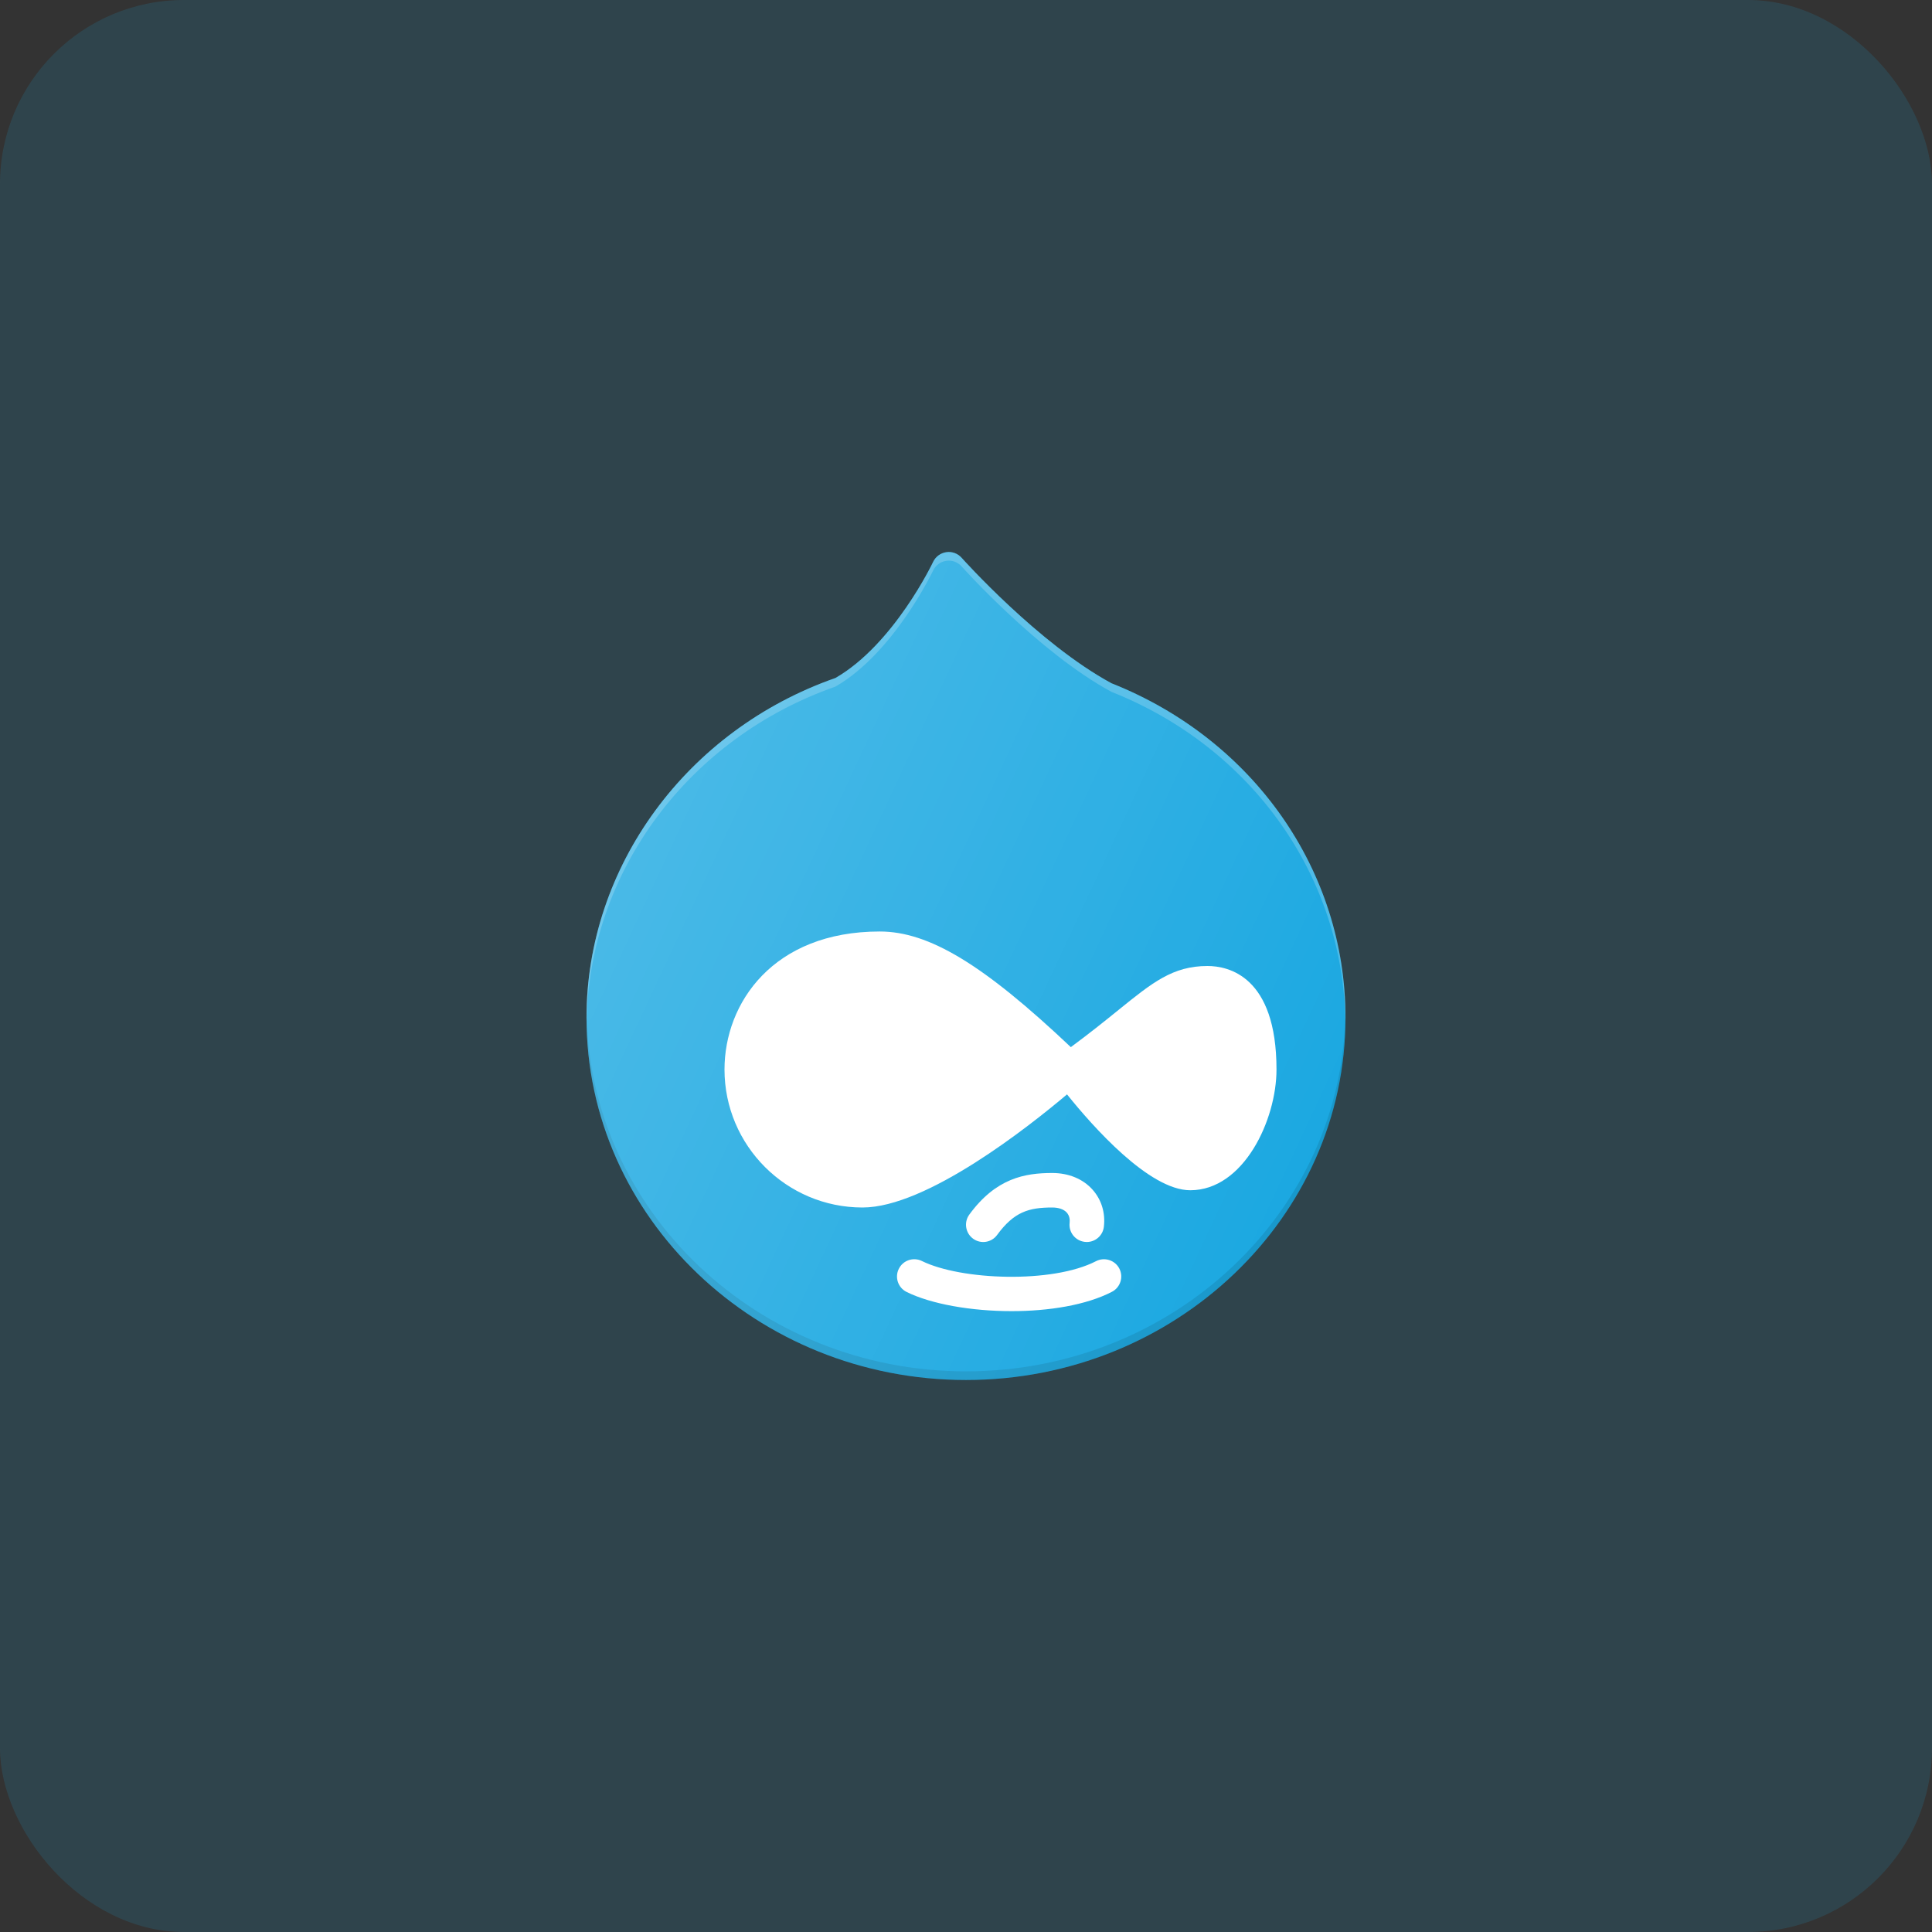 <svg width="42" height="42" viewBox="0 0 42 42" fill="none" xmlns="http://www.w3.org/2000/svg">
<rect x="0" y="0" width="42" height="42" fill="#333333" stroke="none"/>
<rect width="42" height="42" rx="4" fill="#1BA8E1" fill-opacity="0.15"/>
<g clip-path="url(#clip0_1983_51323)">
<path d="M24.164 14.854C22.577 13.996 20.922 12.145 20.905 12.126C20.822 12.032 20.695 11.985 20.572 12.004C20.446 12.022 20.339 12.102 20.285 12.216C20.277 12.234 19.432 14.008 18.162 14.739C14.925 15.872 12.75 18.841 12.75 22.125C12.75 26.467 16.451 30 21 30C25.549 30 29.25 26.467 29.25 22.125C29.25 18.931 27.254 16.079 24.164 14.854Z" fill="#1BA8E1"/>
<path opacity="0.2" d="M18.162 14.926C19.432 14.195 20.277 12.421 20.285 12.404C20.339 12.29 20.446 12.21 20.572 12.192C20.695 12.172 20.822 12.22 20.905 12.314C20.922 12.332 22.577 14.184 24.164 15.041C27.219 16.253 29.201 19.055 29.246 22.204C29.246 22.178 29.25 22.152 29.25 22.125C29.25 18.931 27.254 16.079 24.164 14.854C22.577 13.996 20.922 12.145 20.905 12.126C20.822 12.032 20.695 11.985 20.572 12.004C20.446 12.022 20.339 12.102 20.285 12.216C20.277 12.234 19.432 14.008 18.162 14.739C14.925 15.872 12.75 18.841 12.75 22.125C12.75 22.153 12.754 22.18 12.754 22.207C12.801 18.965 14.959 16.047 18.162 14.926Z" fill="white"/>
<path opacity="0.1" d="M21 29.812C16.48 29.812 12.801 26.323 12.754 22.019C12.754 22.055 12.75 22.089 12.75 22.125C12.75 26.467 16.451 30 21 30C25.549 30 29.25 26.467 29.25 22.125C29.25 22.088 29.246 22.053 29.246 22.017C29.201 26.322 25.521 29.812 21 29.812Z" fill="#010101"/>
<path d="M26.25 21C25.495 21 25.052 21.36 24.316 21.955C24.038 22.18 23.701 22.452 23.279 22.764C21.381 20.968 20.196 20.25 19.125 20.25C16.806 20.25 15.75 21.805 15.75 23.25C15.75 24.904 17.096 26.25 18.75 26.25C20.145 26.25 22.366 24.492 23.196 23.791C23.753 24.485 24.981 25.875 25.875 25.875C27.037 25.875 27.75 24.346 27.75 23.25C27.75 21.219 26.701 21 26.25 21Z" fill="white"/>
<path d="M21.677 26.846C22.046 26.342 22.369 26.25 22.875 26.25C23.015 26.25 23.128 26.29 23.191 26.361C23.255 26.433 23.259 26.52 23.253 26.581C23.228 26.787 23.375 26.973 23.581 26.997C23.596 26.999 23.611 27 23.625 27C23.813 27 23.975 26.86 23.997 26.669C24.033 26.367 23.946 26.081 23.752 25.863C23.544 25.629 23.232 25.5 22.875 25.5C22.282 25.5 21.652 25.61 21.072 26.404C20.95 26.571 20.987 26.805 21.154 26.928C21.32 27.05 21.555 27.014 21.677 26.846Z" fill="white"/>
<path d="M23.828 27.416C22.877 27.908 20.889 27.831 20.041 27.413C19.857 27.323 19.631 27.396 19.539 27.584C19.447 27.769 19.523 27.994 19.709 28.086C20.243 28.35 21.113 28.503 21.991 28.503C22.797 28.503 23.609 28.374 24.172 28.083C24.356 27.988 24.428 27.762 24.333 27.577C24.238 27.393 24.01 27.323 23.828 27.416Z" fill="white"/>
<path d="M24.164 14.854C22.577 13.996 20.922 12.145 20.905 12.126C20.822 12.032 20.695 11.985 20.572 12.004C20.446 12.022 20.339 12.102 20.285 12.216C20.277 12.234 19.432 14.008 18.162 14.739C14.925 15.872 12.75 18.841 12.75 22.125C12.75 26.467 16.451 30 21 30C25.549 30 29.25 26.467 29.25 22.125C29.25 18.931 27.254 16.079 24.164 14.854Z" fill="url(#paint0_linear_1983_51323)"/>
</g>
<defs>
<linearGradient id="paint0_linear_1983_51323" x1="13.823" y1="18.166" x2="28.652" y2="25.081" gradientUnits="userSpaceOnUse">
<stop stop-color="white" stop-opacity="0.2"/>
<stop offset="1" stop-color="white" stop-opacity="0"/>
</linearGradient>
<clipPath id="clip0_1983_51323">
<rect width="18" height="18" fill="white" transform="translate(12 12)"/>
</clipPath>
</defs>
</svg>
